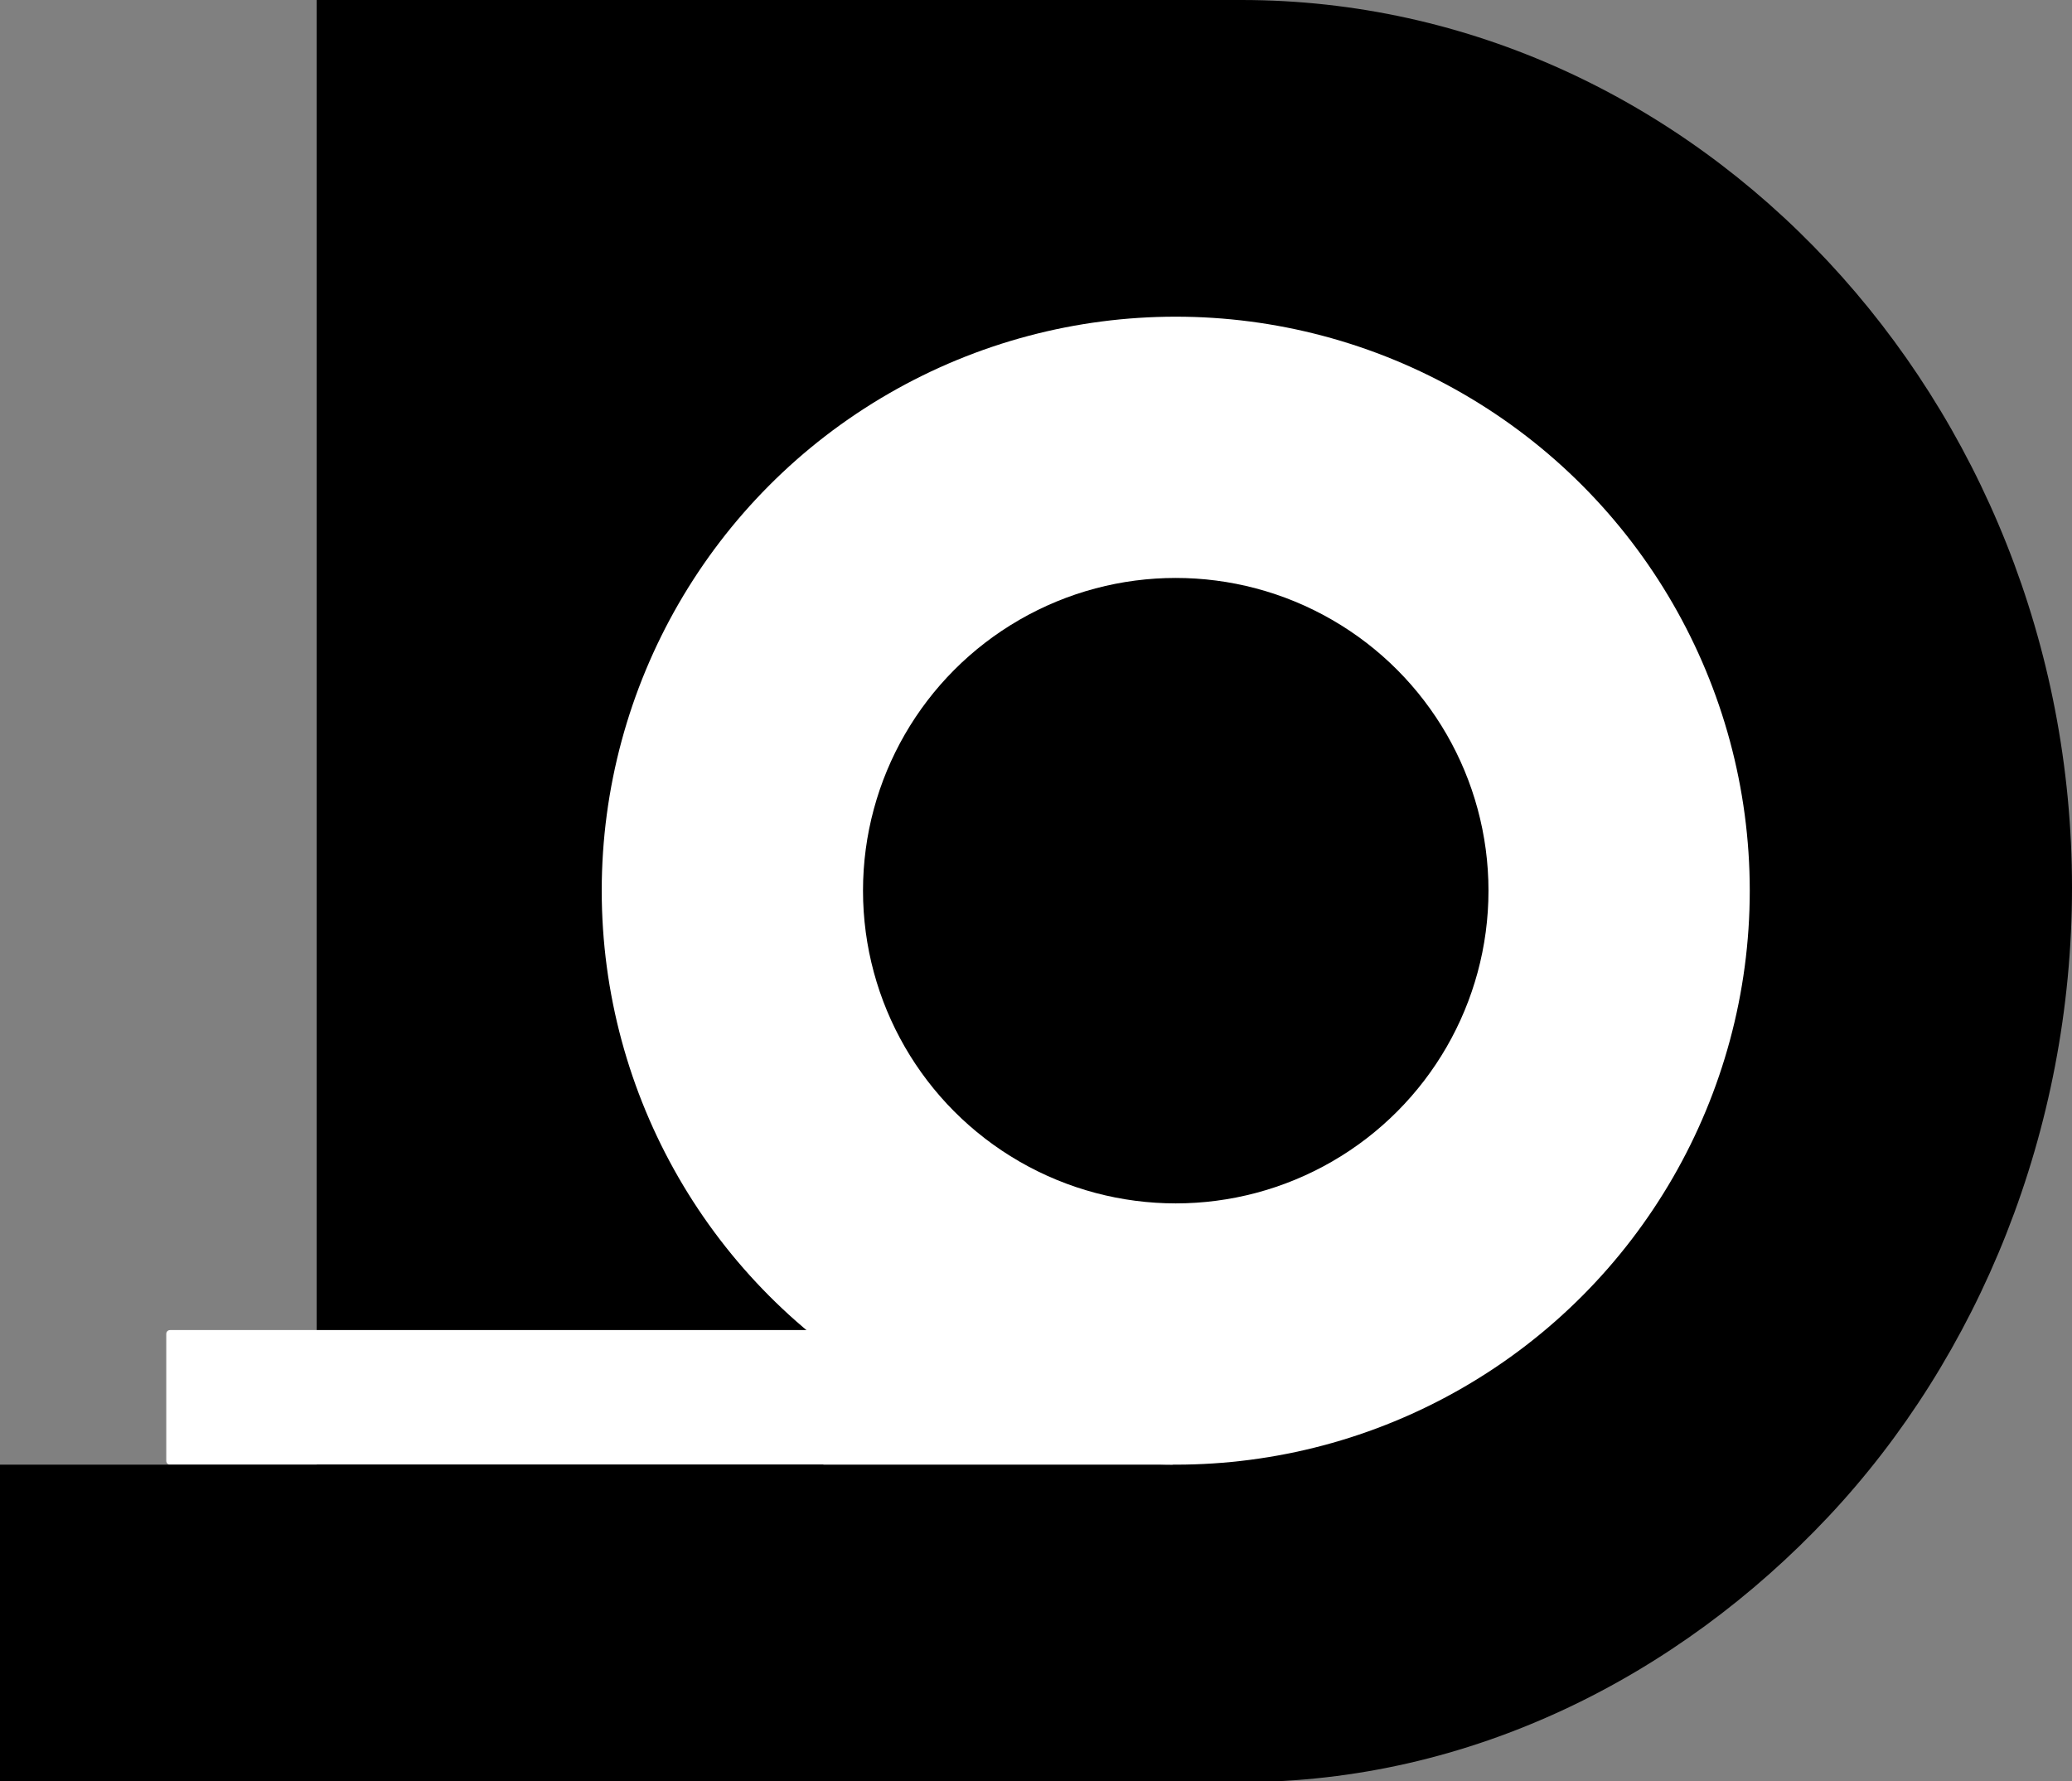 <svg version="1.1" id="Warstwa_1" xmlns="http://www.w3.org/2000/svg" x="0" y="0" viewBox="0 0 261.7 225" xml:space="preserve">
  <rect x="0" y="0" width="261.7" height="225" fill="#808080" stroke="none"/>
  <style>
    .st0{fill:#fff}
  </style>
  <path id="XMLID_17_" d="M261.7 112.1c0 30.7-11.8 59.3-30.8 79.5-19 20.2-45.2 33.5-74.1 33.5H40V0h116.8c57.7 0 104.9 50.7 104.9 112.1z"/>
  <circle id="XMLID_2_" class="st0" cx="148.5" cy="112.5" r="72.5"/>
  <circle id="XMLID_3_" cx="148.5" cy="112.5" r="39.5"/>
  <path id="XMLID_4_" class="st0" d="M148 185H21.5c-.3 0-.5-.2-.5-.5v-16c0-.3.2-.5.5-.5H148c.3 0 .5.2.5.5v16c0 .3-.2.5-.5.5z"/>
  <path id="XMLID_21_" d="M0 185h104v40H0z"/>
</svg>